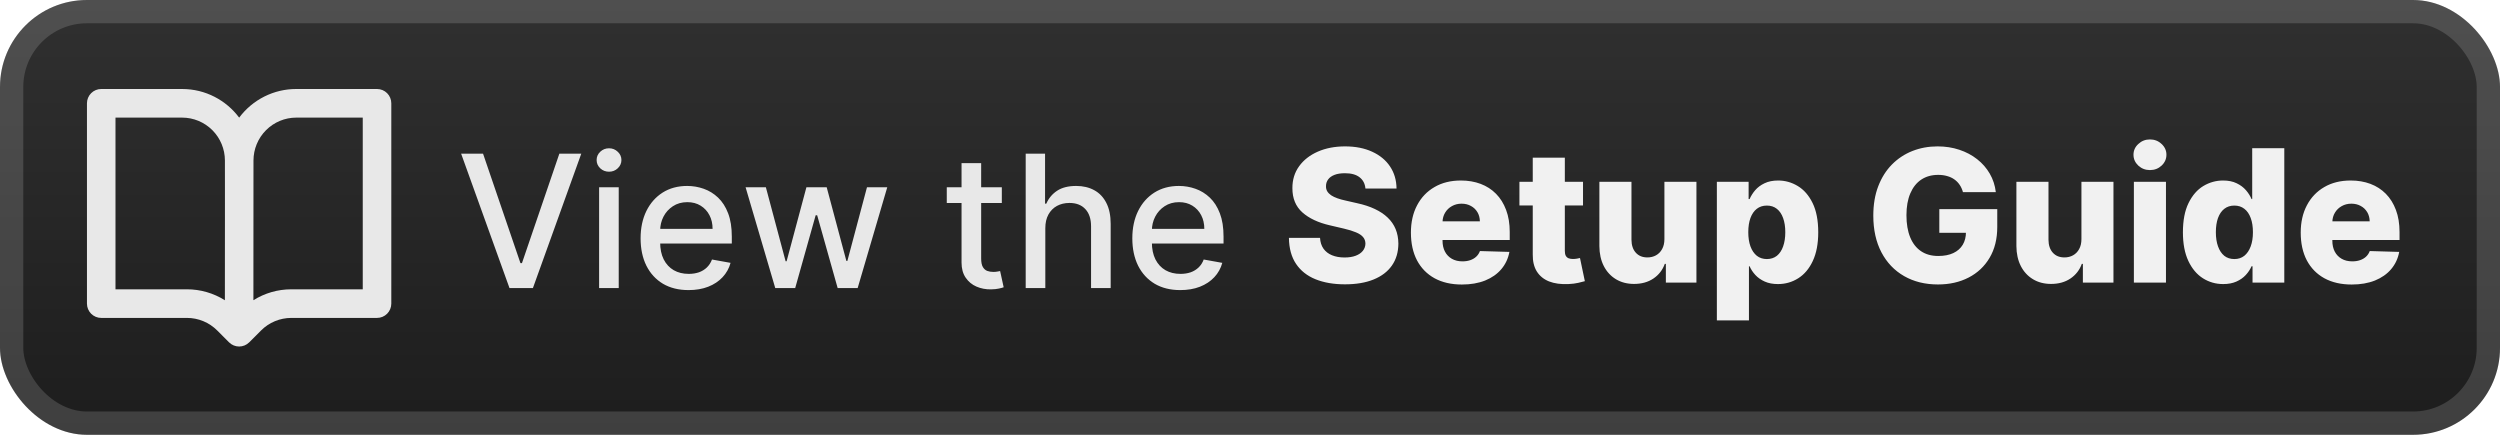 <svg width="230" height="40" viewBox="0 0 230 40" fill="none" xmlns="http://www.w3.org/2000/svg">
<rect width="230.001" height="40.001" rx="8" fill="url(#paint0_linear_1_56)"/>
<rect x="1.071" y="1.071" width="227.858" height="37.858" rx="6.929" stroke="white" stroke-opacity="0.15" stroke-width="2.143"/>
<g filter="url(#filter0_d_1_56)">
<path fill-rule="evenodd" clip-rule="evenodd" d="M8 9.504C8 9.155 8.138 8.82 8.384 8.573C8.631 8.326 8.964 8.188 9.312 8.188H16.755C18.902 8.188 20.809 9.223 22.004 10.822C22.615 10.003 23.409 9.338 24.321 8.881C25.233 8.423 26.239 8.186 27.259 8.188H34.688C35.036 8.188 35.37 8.326 35.616 8.573C35.862 8.82 36 9.155 36 9.504V27.932C36 28.281 35.862 28.616 35.616 28.863C35.37 29.11 35.036 29.248 34.688 29.248H26.801C26.284 29.248 25.772 29.351 25.294 29.549C24.816 29.747 24.382 30.038 24.017 30.405L22.928 31.495C22.682 31.741 22.349 31.88 22.001 31.88C21.653 31.88 21.32 31.741 21.073 31.495L19.985 30.405C19.619 30.038 19.185 29.747 18.708 29.549C18.23 29.351 17.718 29.248 17.201 29.248H9.312C8.964 29.248 8.631 29.11 8.384 28.863C8.138 28.616 8 28.281 8 27.932V9.504ZM23.32 14.769C23.32 13.722 23.735 12.717 24.474 11.977C25.212 11.236 26.213 10.82 27.258 10.82H33.373V26.616H26.799C25.557 26.616 24.349 26.968 23.313 27.62L23.32 14.769V14.769ZM20.689 27.623L20.695 18.72L20.692 14.765C20.691 13.719 20.276 12.715 19.538 11.976C18.799 11.236 17.798 10.82 16.755 10.82H10.625V26.616H17.199C18.434 26.616 19.643 26.965 20.689 27.623V27.623Z" fill="#E8E8E8"/>
</g>
<g filter="url(#filter1_d_1_56)">
<path d="M44.44 14.137L47.881 24.207H48.02L51.461 14.137H53.478L49.028 26.501H46.873L42.424 14.137H44.44ZM55.118 26.501V17.228H56.923V26.501H55.118ZM56.03 15.797C55.716 15.797 55.446 15.693 55.221 15.483C54.999 15.27 54.889 15.016 54.889 14.723C54.889 14.425 54.999 14.171 55.221 13.962C55.446 13.749 55.716 13.642 56.03 13.642C56.344 13.642 56.611 13.749 56.833 13.962C57.058 14.171 57.171 14.425 57.171 14.723C57.171 15.016 57.058 15.27 56.833 15.483C56.611 15.693 56.344 15.797 56.03 15.797ZM63.348 26.688C62.434 26.688 61.648 26.493 60.987 26.102C60.331 25.708 59.824 25.154 59.466 24.442C59.112 23.726 58.935 22.887 58.935 21.925C58.935 20.975 59.112 20.138 59.466 19.413C59.824 18.689 60.324 18.123 60.963 17.717C61.607 17.311 62.36 17.107 63.221 17.107C63.744 17.107 64.251 17.194 64.743 17.367C65.234 17.54 65.674 17.811 66.065 18.182C66.455 18.552 66.763 19.033 66.988 19.625C67.214 20.212 67.326 20.927 67.326 21.768V22.408H59.955V21.055H65.558C65.558 20.581 65.461 20.16 65.268 19.794C65.075 19.423 64.803 19.132 64.453 18.918C64.107 18.705 63.7 18.598 63.233 18.598C62.726 18.598 62.283 18.723 61.905 18.973C61.531 19.218 61.241 19.54 61.036 19.939C60.835 20.333 60.734 20.762 60.734 21.224V22.281C60.734 22.901 60.843 23.428 61.06 23.863C61.281 24.297 61.589 24.629 61.984 24.859C62.378 25.084 62.839 25.197 63.366 25.197C63.708 25.197 64.02 25.148 64.302 25.052C64.584 24.951 64.827 24.802 65.032 24.605C65.237 24.408 65.394 24.164 65.503 23.875L67.212 24.183C67.075 24.686 66.829 25.126 66.475 25.505C66.125 25.879 65.684 26.171 65.153 26.38C64.626 26.585 64.024 26.688 63.348 26.688ZM71.323 26.501L68.594 17.228H70.46L72.277 24.038H72.367L74.19 17.228H76.056L77.867 24.007H77.957L79.762 17.228H81.628L78.905 26.501H77.064L75.18 19.806H75.041L73.158 26.501H71.323ZM92.168 17.228V18.677H87.103V17.228H92.168ZM88.462 15.006H90.267V23.778C90.267 24.128 90.319 24.392 90.424 24.569C90.528 24.742 90.663 24.861 90.828 24.925C90.997 24.985 91.18 25.016 91.377 25.016C91.522 25.016 91.649 25.006 91.758 24.985C91.866 24.965 91.951 24.949 92.011 24.937L92.337 26.428C92.233 26.468 92.084 26.509 91.891 26.549C91.697 26.593 91.456 26.617 91.166 26.621C90.691 26.63 90.249 26.545 89.838 26.368C89.427 26.191 89.096 25.917 88.842 25.547C88.588 25.177 88.462 24.712 88.462 24.152V15.006ZM96.169 20.995V26.501H94.364V14.137H96.145V18.737H96.26C96.477 18.238 96.809 17.842 97.256 17.548C97.703 17.254 98.286 17.107 99.007 17.107C99.642 17.107 100.198 17.238 100.673 17.5C101.152 17.761 101.522 18.152 101.784 18.671C102.049 19.186 102.182 19.83 102.182 20.603V26.501H100.377V20.82C100.377 20.14 100.202 19.613 99.852 19.238C99.502 18.86 99.015 18.671 98.391 18.671C97.964 18.671 97.582 18.761 97.244 18.942C96.91 19.124 96.646 19.389 96.453 19.739C96.264 20.085 96.169 20.504 96.169 20.995ZM108.587 26.688C107.674 26.688 106.887 26.493 106.227 26.102C105.571 25.708 105.064 25.154 104.705 24.442C104.351 23.726 104.174 22.887 104.174 21.925C104.174 20.975 104.351 20.138 104.705 19.413C105.064 18.689 105.563 18.123 106.203 17.717C106.847 17.311 107.599 17.107 108.46 17.107C108.984 17.107 109.491 17.194 109.982 17.367C110.473 17.54 110.913 17.811 111.304 18.182C111.694 18.552 112.002 19.033 112.227 19.625C112.453 20.212 112.566 20.927 112.566 21.768V22.408H105.194V21.055H110.797C110.797 20.581 110.7 20.16 110.507 19.794C110.314 19.423 110.042 19.132 109.692 18.918C109.346 18.705 108.939 18.598 108.473 18.598C107.965 18.598 107.523 18.723 107.144 18.973C106.77 19.218 106.48 19.54 106.275 19.939C106.074 20.333 105.973 20.762 105.973 21.224V22.281C105.973 22.901 106.082 23.428 106.299 23.863C106.521 24.297 106.828 24.629 107.223 24.859C107.617 25.084 108.078 25.197 108.605 25.197C108.947 25.197 109.259 25.148 109.541 25.052C109.823 24.951 110.066 24.802 110.272 24.605C110.477 24.408 110.634 24.164 110.742 23.875L112.451 24.183C112.314 24.686 112.069 25.126 111.714 25.505C111.364 25.879 110.924 26.171 110.392 26.38C109.865 26.585 109.263 26.688 108.587 26.688Z" fill="#E8E8E8"/>
<path d="M125.62 17.344C125.58 16.901 125.401 16.557 125.083 16.311C124.769 16.062 124.32 15.937 123.736 15.937C123.35 15.937 123.028 15.987 122.771 16.088C122.513 16.189 122.32 16.328 122.191 16.505C122.062 16.678 121.996 16.877 121.992 17.102C121.984 17.287 122.02 17.45 122.1 17.591C122.185 17.732 122.306 17.857 122.463 17.965C122.624 18.07 122.817 18.163 123.042 18.243C123.268 18.324 123.521 18.394 123.803 18.454L124.865 18.696C125.477 18.829 126.016 19.006 126.483 19.227C126.954 19.449 127.349 19.712 127.666 20.018C127.988 20.324 128.232 20.676 128.397 21.075C128.562 21.473 128.646 21.92 128.651 22.415C128.646 23.195 128.449 23.866 128.059 24.425C127.669 24.985 127.107 25.413 126.375 25.711C125.646 26.009 124.767 26.158 123.736 26.158C122.702 26.158 121.801 26.003 121.032 25.693C120.263 25.383 119.666 24.912 119.239 24.28C118.812 23.648 118.593 22.849 118.581 21.884H121.442C121.467 22.282 121.573 22.614 121.762 22.88C121.952 23.145 122.211 23.346 122.541 23.483C122.875 23.62 123.262 23.689 123.7 23.689C124.103 23.689 124.445 23.634 124.727 23.526C125.012 23.417 125.232 23.266 125.385 23.073C125.537 22.88 125.616 22.658 125.62 22.409C125.616 22.175 125.544 21.976 125.403 21.811C125.262 21.642 125.044 21.497 124.751 21.376C124.461 21.252 124.091 21.137 123.64 21.032L122.348 20.73C121.277 20.485 120.434 20.088 119.818 19.541C119.203 18.99 118.897 18.245 118.901 17.308C118.897 16.543 119.102 15.873 119.517 15.297C119.931 14.722 120.505 14.273 121.237 13.951C121.97 13.629 122.805 13.468 123.742 13.468C124.7 13.468 125.531 13.631 126.236 13.957C126.944 14.279 127.493 14.732 127.884 15.315C128.274 15.899 128.473 16.575 128.481 17.344H125.62ZM134.494 26.176C133.524 26.176 132.687 25.985 131.983 25.602C131.283 25.216 130.743 24.666 130.365 23.954C129.991 23.238 129.804 22.387 129.804 21.401C129.804 20.443 129.993 19.606 130.371 18.889C130.749 18.169 131.283 17.609 131.971 17.211C132.659 16.808 133.47 16.607 134.404 16.607C135.064 16.607 135.667 16.71 136.215 16.915C136.762 17.12 137.235 17.424 137.633 17.827C138.032 18.229 138.342 18.726 138.563 19.318C138.785 19.905 138.895 20.579 138.895 21.34V22.077H130.836V20.362H136.148C136.144 20.048 136.07 19.769 135.925 19.523C135.78 19.278 135.581 19.086 135.327 18.95C135.078 18.809 134.79 18.738 134.464 18.738C134.134 18.738 133.838 18.813 133.577 18.962C133.315 19.107 133.108 19.306 132.955 19.559C132.802 19.809 132.721 20.093 132.713 20.41V22.155C132.713 22.534 132.788 22.866 132.937 23.151C133.086 23.433 133.297 23.652 133.571 23.809C133.844 23.966 134.17 24.045 134.549 24.045C134.81 24.045 135.048 24.009 135.261 23.936C135.474 23.864 135.657 23.757 135.81 23.616C135.963 23.475 136.078 23.302 136.154 23.097L138.865 23.175C138.752 23.783 138.505 24.312 138.122 24.763C137.744 25.21 137.247 25.558 136.631 25.808C136.016 26.053 135.303 26.176 134.494 26.176ZM145.637 16.728V18.901H139.787V16.728H145.637ZM141.013 14.506H143.965V23.085C143.965 23.266 143.993 23.413 144.049 23.526C144.11 23.634 144.196 23.713 144.309 23.761C144.421 23.805 144.556 23.827 144.713 23.827C144.826 23.827 144.945 23.817 145.069 23.797C145.198 23.773 145.295 23.753 145.359 23.737L145.806 25.868C145.665 25.908 145.466 25.958 145.208 26.019C144.955 26.079 144.651 26.117 144.297 26.134C143.604 26.166 143.011 26.085 142.516 25.892C142.025 25.695 141.649 25.389 141.387 24.974C141.129 24.56 141.005 24.039 141.013 23.411V14.506ZM153.126 21.998V16.728H156.072V26.001H153.259V24.274H153.162C152.957 24.842 152.607 25.292 152.112 25.626C151.621 25.956 151.027 26.121 150.331 26.121C149.699 26.121 149.143 25.977 148.664 25.687C148.186 25.397 147.813 24.992 147.548 24.473C147.282 23.95 147.147 23.338 147.143 22.638V16.728H150.095V22.059C150.099 22.562 150.232 22.958 150.494 23.248C150.755 23.538 151.111 23.683 151.562 23.683C151.856 23.683 152.12 23.618 152.353 23.489C152.59 23.357 152.778 23.165 152.914 22.916C153.055 22.662 153.126 22.356 153.126 21.998ZM157.951 29.478V16.728H160.873V18.316H160.963C161.084 18.034 161.255 17.762 161.476 17.501C161.702 17.239 161.987 17.026 162.334 16.861C162.684 16.692 163.102 16.607 163.589 16.607C164.233 16.607 164.835 16.776 165.394 17.114C165.958 17.452 166.413 17.974 166.759 18.678C167.105 19.382 167.278 20.28 167.278 21.37C167.278 22.421 167.111 23.3 166.777 24.009C166.447 24.717 166 25.248 165.437 25.602C164.877 25.956 164.255 26.134 163.571 26.134C163.104 26.134 162.7 26.057 162.358 25.904C162.016 25.751 161.728 25.55 161.494 25.3C161.265 25.051 161.088 24.783 160.963 24.497H160.903V29.478H157.951ZM160.842 21.364C160.842 21.863 160.909 22.298 161.042 22.668C161.179 23.039 161.374 23.326 161.627 23.532C161.885 23.733 162.193 23.833 162.551 23.833C162.913 23.833 163.221 23.733 163.475 23.532C163.728 23.326 163.919 23.039 164.048 22.668C164.181 22.298 164.247 21.863 164.247 21.364C164.247 20.865 164.181 20.433 164.048 20.066C163.919 19.7 163.728 19.416 163.475 19.215C163.225 19.014 162.917 18.913 162.551 18.913C162.189 18.913 161.881 19.012 161.627 19.209C161.374 19.406 161.179 19.688 161.042 20.054C160.909 20.421 160.842 20.857 160.842 21.364ZM180.591 17.676C180.522 17.422 180.422 17.199 180.289 17.006C180.156 16.808 179.993 16.641 179.8 16.505C179.607 16.368 179.385 16.265 179.136 16.197C178.886 16.124 178.613 16.088 178.315 16.088C177.715 16.088 177.196 16.233 176.757 16.523C176.323 16.812 175.987 17.235 175.749 17.791C175.512 18.342 175.393 19.012 175.393 19.801C175.393 20.594 175.508 21.27 175.737 21.829C175.966 22.389 176.298 22.815 176.733 23.109C177.168 23.403 177.695 23.55 178.315 23.55C178.862 23.55 179.325 23.461 179.703 23.284C180.086 23.103 180.375 22.847 180.573 22.517C180.77 22.187 180.868 21.799 180.868 21.352L181.424 21.419H178.417V19.239H183.748V20.875C183.748 21.982 183.513 22.93 183.042 23.719C182.575 24.508 181.931 25.113 181.11 25.536C180.293 25.958 179.353 26.17 178.291 26.17C177.111 26.17 176.075 25.914 175.182 25.403C174.288 24.892 173.592 24.163 173.093 23.218C172.594 22.268 172.344 21.141 172.344 19.837C172.344 18.823 172.495 17.923 172.797 17.139C173.099 16.35 173.519 15.682 174.059 15.134C174.602 14.587 175.23 14.172 175.942 13.891C176.659 13.609 177.429 13.468 178.254 13.468C178.971 13.468 179.637 13.571 180.253 13.776C180.872 13.981 181.42 14.271 181.895 14.645C182.374 15.02 182.762 15.464 183.06 15.979C183.358 16.494 183.543 17.06 183.615 17.676H180.591ZM191.492 21.998V16.728H194.438V26.001H191.625V24.274H191.528C191.323 24.842 190.973 25.292 190.478 25.626C189.987 25.956 189.393 26.121 188.697 26.121C188.065 26.121 187.51 25.977 187.031 25.687C186.552 25.397 186.179 24.992 185.914 24.473C185.648 23.95 185.513 23.338 185.509 22.638V16.728H188.461V22.059C188.465 22.562 188.598 22.958 188.86 23.248C189.121 23.538 189.478 23.683 189.928 23.683C190.222 23.683 190.486 23.618 190.719 23.489C190.957 23.357 191.144 23.165 191.281 22.916C191.422 22.662 191.492 22.356 191.492 21.998ZM196.317 26.001V16.728H199.269V26.001H196.317ZM197.796 15.647C197.381 15.647 197.025 15.511 196.727 15.237C196.43 14.959 196.281 14.625 196.281 14.235C196.281 13.848 196.43 13.518 196.727 13.245C197.025 12.967 197.381 12.828 197.796 12.828C198.215 12.828 198.571 12.967 198.865 13.245C199.162 13.518 199.311 13.848 199.311 14.235C199.311 14.625 199.162 14.959 198.865 15.237C198.571 15.511 198.215 15.647 197.796 15.647ZM204.535 26.134C203.851 26.134 203.229 25.956 202.669 25.602C202.11 25.248 201.663 24.717 201.329 24.009C200.995 23.3 200.828 22.421 200.828 21.37C200.828 20.28 201.001 19.382 201.347 18.678C201.693 17.974 202.146 17.452 202.706 17.114C203.269 16.776 203.875 16.607 204.523 16.607C205.01 16.607 205.426 16.692 205.772 16.861C206.118 17.026 206.404 17.239 206.63 17.501C206.855 17.762 207.026 18.034 207.143 18.316H207.203V13.637H210.155V26.001H207.233V24.497H207.143C207.018 24.783 206.841 25.051 206.611 25.3C206.382 25.55 206.094 25.751 205.748 25.904C205.406 26.057 205.002 26.134 204.535 26.134ZM205.561 23.833C205.919 23.833 206.225 23.733 206.479 23.532C206.732 23.326 206.927 23.039 207.064 22.668C207.201 22.298 207.269 21.863 207.269 21.364C207.269 20.857 207.201 20.421 207.064 20.054C206.931 19.688 206.736 19.406 206.479 19.209C206.225 19.012 205.919 18.913 205.561 18.913C205.195 18.913 204.885 19.014 204.631 19.215C204.378 19.416 204.185 19.7 204.052 20.066C203.923 20.433 203.859 20.865 203.859 21.364C203.859 21.863 203.925 22.298 204.058 22.668C204.191 23.039 204.382 23.326 204.631 23.532C204.885 23.733 205.195 23.833 205.561 23.833ZM216.357 26.176C215.387 26.176 214.549 25.985 213.845 25.602C213.145 25.216 212.606 24.666 212.227 23.954C211.853 23.238 211.666 22.387 211.666 21.401C211.666 20.443 211.855 19.606 212.233 18.889C212.612 18.169 213.145 17.609 213.833 17.211C214.521 16.808 215.332 16.607 216.266 16.607C216.926 16.607 217.53 16.71 218.077 16.915C218.624 17.12 219.097 17.424 219.496 17.827C219.894 18.229 220.204 18.726 220.425 19.318C220.647 19.905 220.757 20.579 220.757 21.34V22.077H212.698V20.362H218.011C218.007 20.048 217.932 19.769 217.787 19.523C217.642 19.278 217.443 19.086 217.19 18.95C216.94 18.809 216.652 18.738 216.326 18.738C215.996 18.738 215.701 18.813 215.439 18.962C215.177 19.107 214.97 19.306 214.817 19.559C214.664 19.809 214.584 20.093 214.576 20.41V22.155C214.576 22.534 214.65 22.866 214.799 23.151C214.948 23.433 215.159 23.652 215.433 23.809C215.707 23.966 216.033 24.045 216.411 24.045C216.672 24.045 216.91 24.009 217.123 23.936C217.337 23.864 217.52 23.757 217.673 23.616C217.826 23.475 217.94 23.302 218.017 23.097L220.727 23.175C220.615 23.783 220.367 24.312 219.985 24.763C219.606 25.21 219.109 25.558 218.494 25.808C217.878 26.053 217.165 26.176 216.357 26.176Z" fill="#F1F1F1"/>
</g>
<defs>
<filter id="filter0_d_1_56" x="2.4" y="0.4" width="39.202" height="39.202" filterUnits="userSpaceOnUse" color-interpolation-filters="sRGB">
<feFlood flood-opacity="0" result="BackgroundImageFix"/>
<feColorMatrix in="SourceAlpha" type="matrix" values="0 0 0 0 0 0 0 0 0 0 0 0 0 0 0 0 0 0 127 0" result="hardAlpha"/>
<feOffset/>
<feGaussianBlur stdDeviation="2.8"/>
<feComposite in2="hardAlpha" operator="out"/>
<feColorMatrix type="matrix" values="0 0 0 0 0 0 0 0 0 0 0 0 0 0 0 0 0 0 0.25 0"/>
<feBlend mode="normal" in2="BackgroundImageFix" result="effect1_dropShadow_1_56"/>
<feBlend mode="normal" in="SourceGraphic" in2="effect1_dropShadow_1_56" result="shape"/>
</filter>
<filter id="filter1_d_1_56" x="36.287" y="3.786" width="191.429" height="32.429" filterUnits="userSpaceOnUse" color-interpolation-filters="sRGB">
<feFlood flood-opacity="0" result="BackgroundImageFix"/>
<feColorMatrix in="SourceAlpha" type="matrix" values="0 0 0 0 0 0 0 0 0 0 0 0 0 0 0 0 0 0 127 0" result="hardAlpha"/>
<feOffset/>
<feGaussianBlur stdDeviation="2.857"/>
<feComposite in2="hardAlpha" operator="out"/>
<feColorMatrix type="matrix" values="0 0 0 0 0 0 0 0 0 0 0 0 0 0 0 0 0 0 0.25 0"/>
<feBlend mode="normal" in2="BackgroundImageFix" result="effect1_dropShadow_1_56"/>
<feBlend mode="normal" in="SourceGraphic" in2="effect1_dropShadow_1_56" result="shape"/>
</filter>
<linearGradient id="paint0_linear_1_56" x1="115.001" y1="0" x2="115.001" y2="40.001" gradientUnits="userSpaceOnUse">
<stop stop-color="#303030"/>
<stop offset="1" stop-color="#1D1D1D"/>
</linearGradient>
</defs>
</svg>
